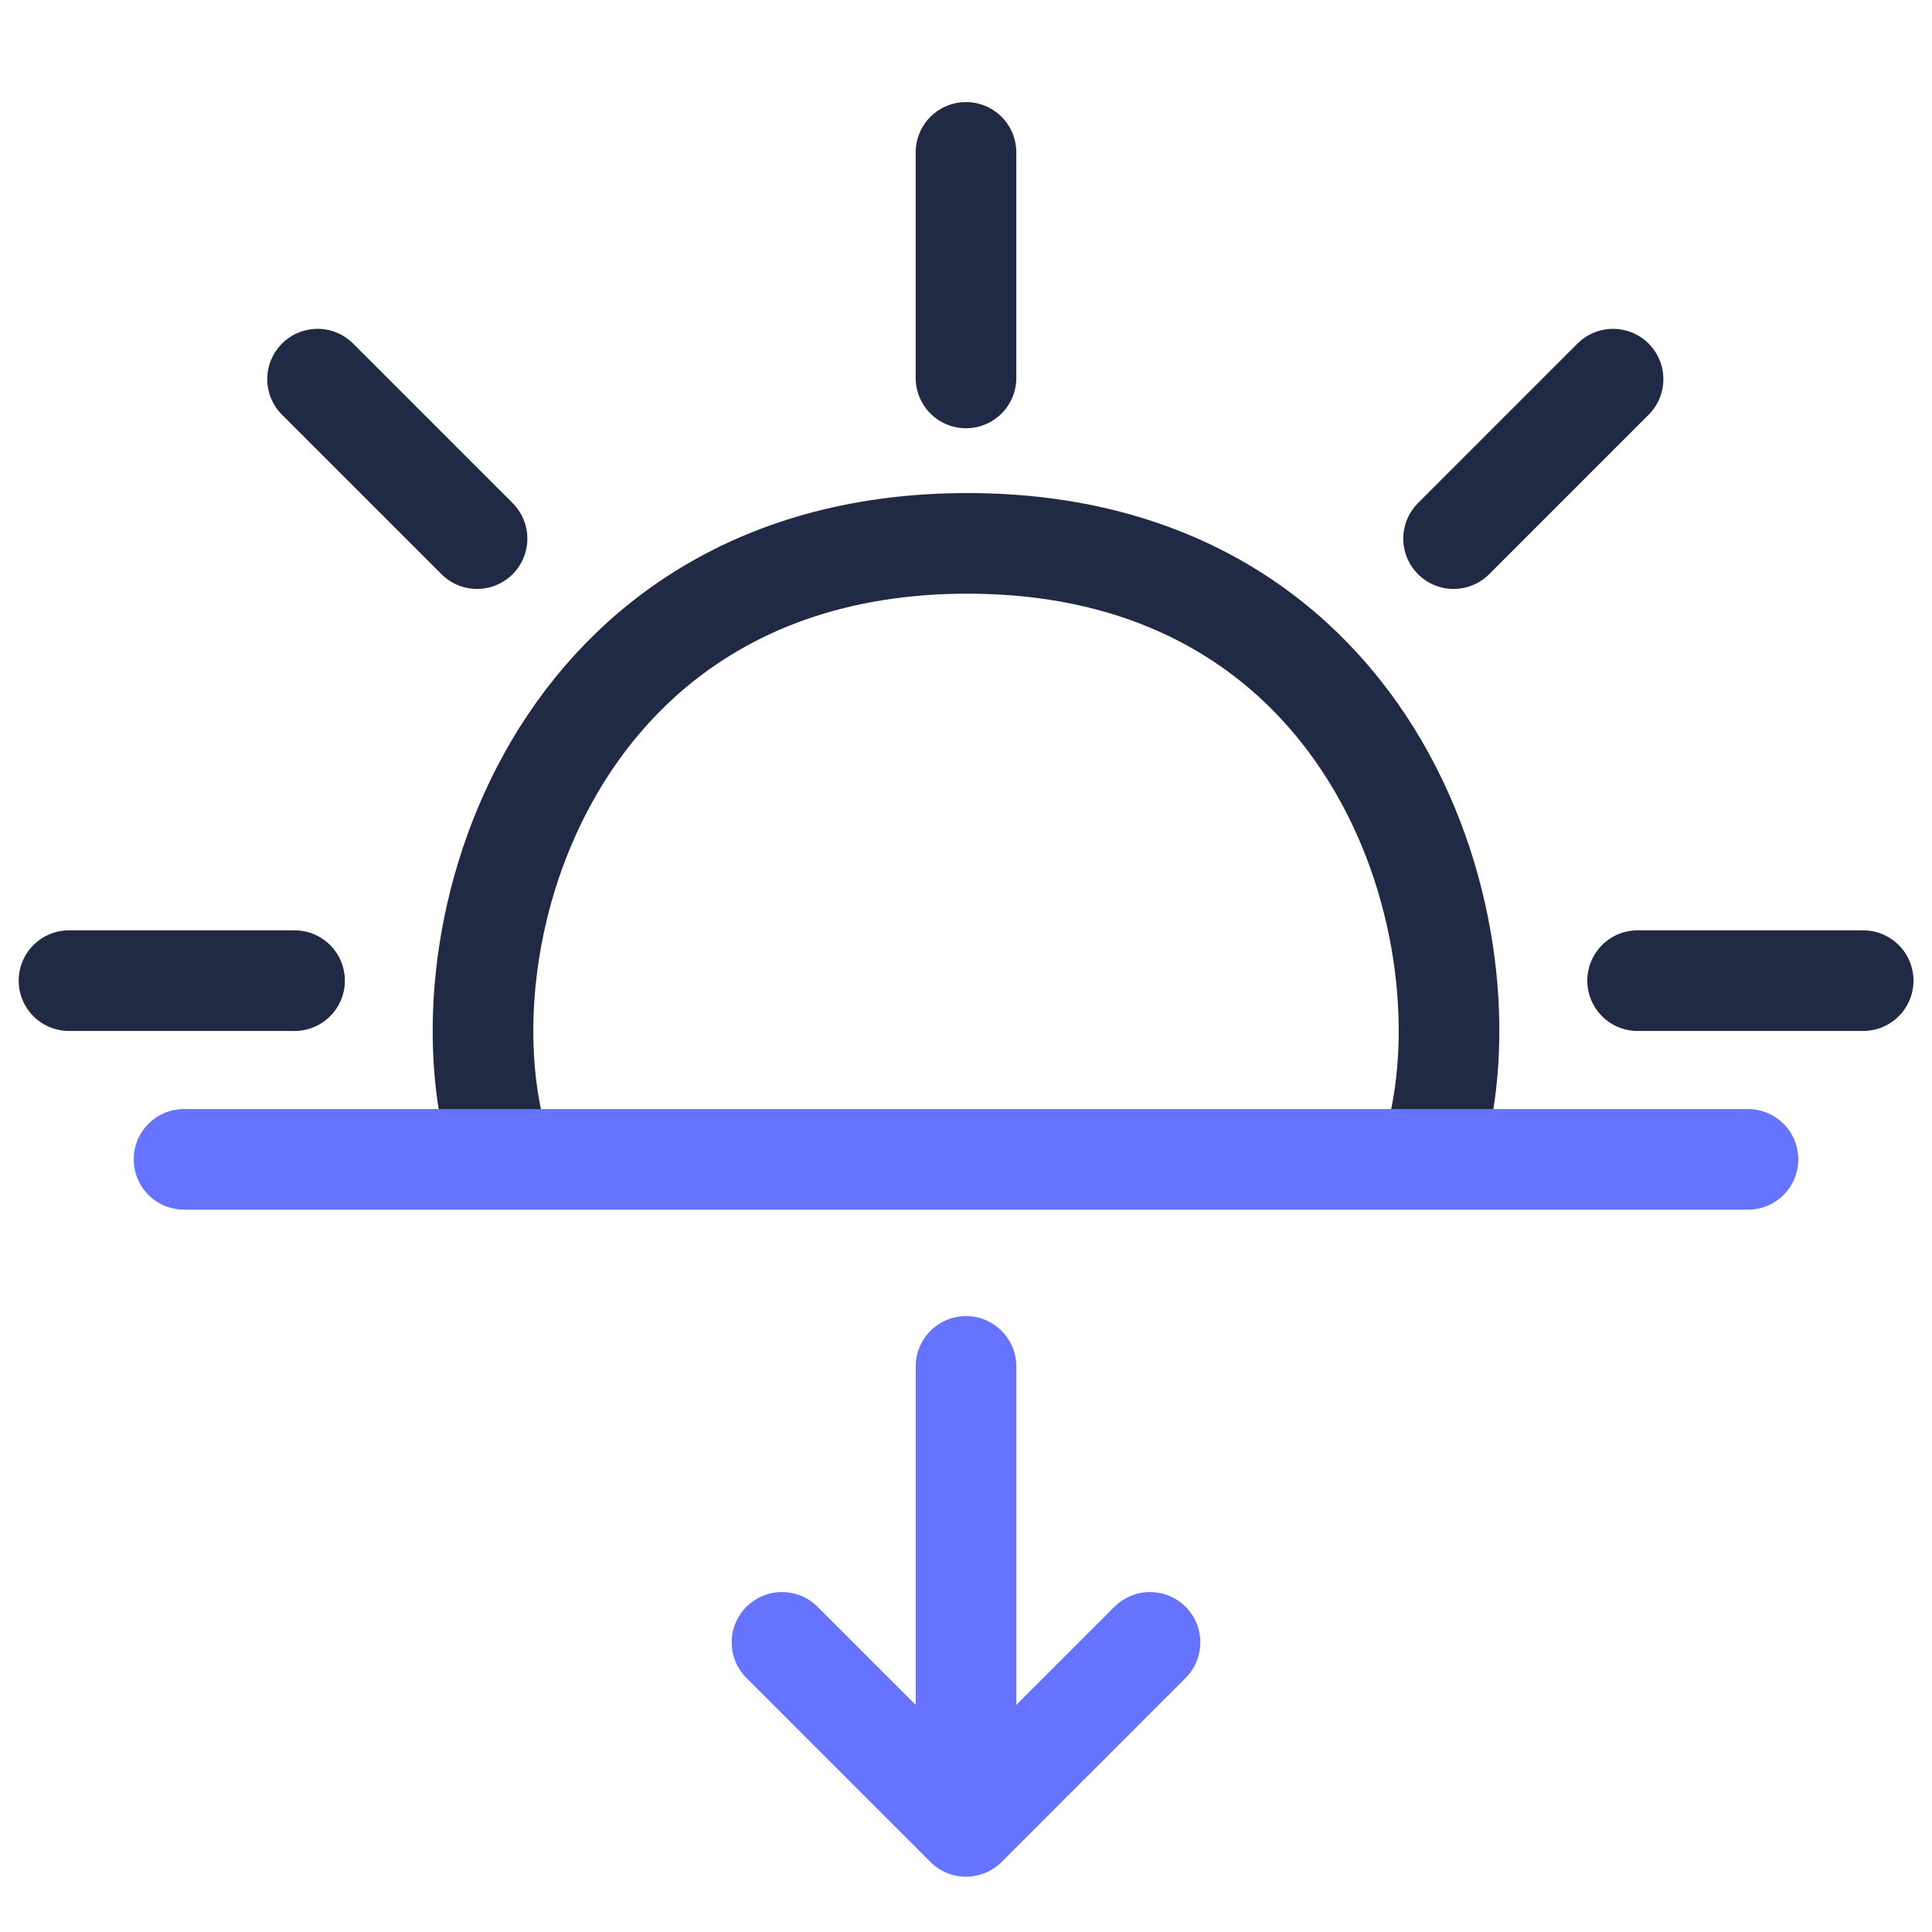 <svg width="24" height="24" viewBox="0 0 24 24" fill="none" xmlns="http://www.w3.org/2000/svg">
<path d="M12 4.695L12 1.893" stroke="#202A44" stroke-width="1.25" stroke-linecap="round" stroke-linejoin="round"/>
<path d="M6.194 14.25C5.417 11.625 6.896 6.75 12.018 6.75C17.14 6.75 18.571 11.625 17.809 14.25" stroke="#202A44" stroke-width="1.25"/>
<path d="M20.343 12.182L23.145 12.182" stroke="#202A44" stroke-width="1.25" stroke-linecap="round" stroke-linejoin="round"/>
<path d="M0.857 12.182L3.659 12.182" stroke="#202A44" stroke-width="1.25" stroke-linecap="round" stroke-linejoin="round"/>
<path d="M18.057 6.691L20.038 4.71" stroke="#202A44" stroke-width="1.25" stroke-linecap="round" stroke-linejoin="round"/>
<path d="M3.945 4.71L5.926 6.691" stroke="#202A44" stroke-width="1.25" stroke-linecap="round" stroke-linejoin="round"/>
<path d="M12 16.974L12 21.545" stroke="#6573FF" stroke-width="1.25" stroke-linecap="round" stroke-linejoin="round"/>
<path d="M14.286 20.402L12 22.688L9.714 20.402" stroke="#6573FF" stroke-width="1.25" stroke-linecap="round" stroke-linejoin="round"/>
<path d="M2.286 14.402H21.714" stroke="#6573FF" stroke-width="1.25" stroke-linecap="round"/>
</svg>
